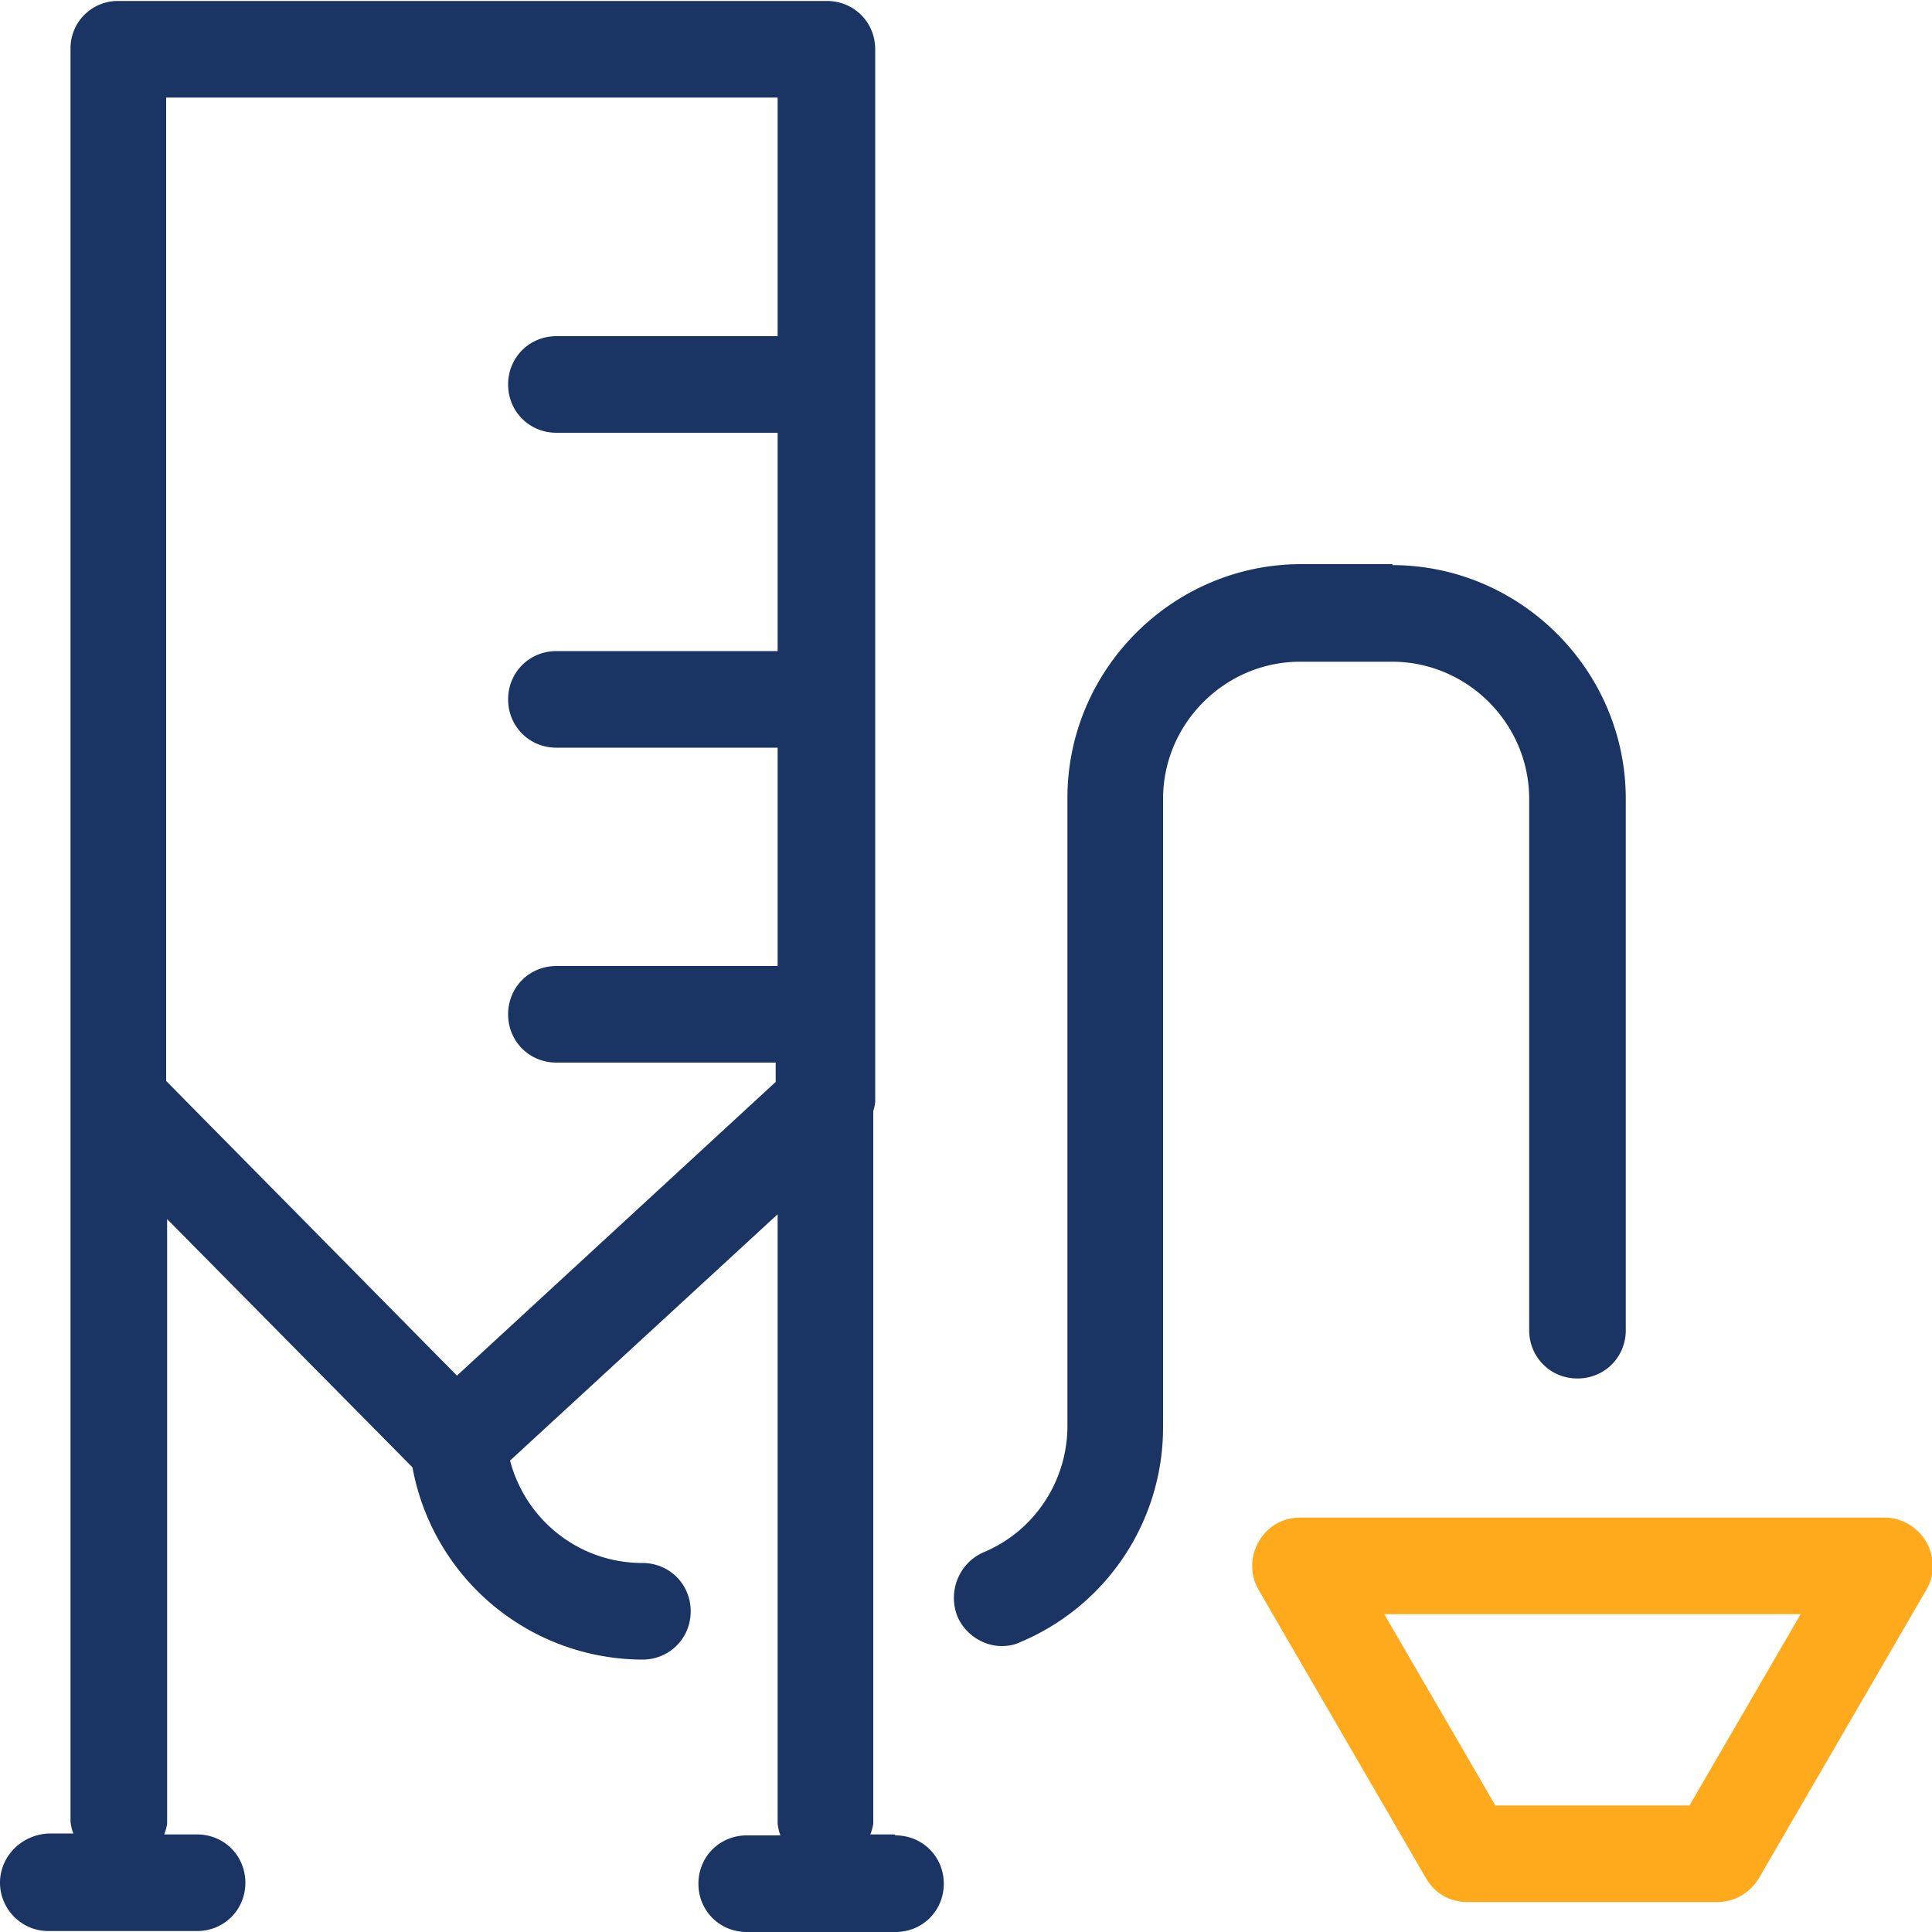 <svg xmlns="http://www.w3.org/2000/svg" viewBox="0 0 20 20"><path d="M17.77 19.69h-2.58c-.18 0-.34-.09-.43-.25l-1.73-2.98a.497.497 0 0 1 0-.5c.09-.16.25-.25.43-.25h6.05c.18 0 .34.1.43.25.09.16.09.35 0 .5l-1.73 2.98c-.09.15-.25.25-.43.25Zm-2.29-1h2.01l1.15-1.98h-4.31l1.15 1.98Z" style="fill:#ffaa1d"/><path d="M14.42 5.84h-.95c-1.33 0-2.42 1.09-2.42 2.42v6.5c0 .57-.34 1.09-.87 1.31-.25.11-.37.4-.27.66.08.19.27.31.46.31.06 0 .13-.01.19-.04a2.41 2.41 0 0 0 1.48-2.23v-6.5c0-.78.64-1.42 1.42-1.42h.95c.78 0 1.42.64 1.42 1.42v5.5c0 .28.22.5.5.5s.5-.22.5-.5v-5.5c0-1.33-1.09-2.42-2.42-2.42ZM9.26 18.99h-.25s.03-.08.03-.12V11.5s.02-.06.02-.1V.51c0-.28-.22-.5-.5-.5H1.23a.49.49 0 0 0-.5.5v18.35s.01.08.03.12H.51c-.29.01-.51.24-.51.51s.22.5.5.5h1.54c.28 0 .5-.22.5-.5s-.22-.5-.5-.5H1.7s.03-.08.03-.12v-6.25l2.54 2.57a2.426 2.426 0 0 0 2.38 1.99c.28 0 .5-.22.5-.5s-.22-.5-.5-.5c-.66 0-1.21-.45-1.37-1.06l2.77-2.55v6.31s.01.08.03.12h-.35c-.28 0-.5.22-.5.5s.22.5.5.5h1.54c.28 0 .5-.22.5-.5s-.22-.5-.5-.5Zm-4.53-4.75-3.01-3.05V1.01h6.33v2.47H5.76c-.28 0-.5.22-.5.5s.22.5.5.5h2.29v2.26H5.76c-.28 0-.5.22-.5.5s.22.5.5.5h2.29V10H5.76c-.28 0-.5.22-.5.5s.22.5.5.5h2.27v.2l-3.31 3.05Z" style="fill:#1a3464"/></svg>